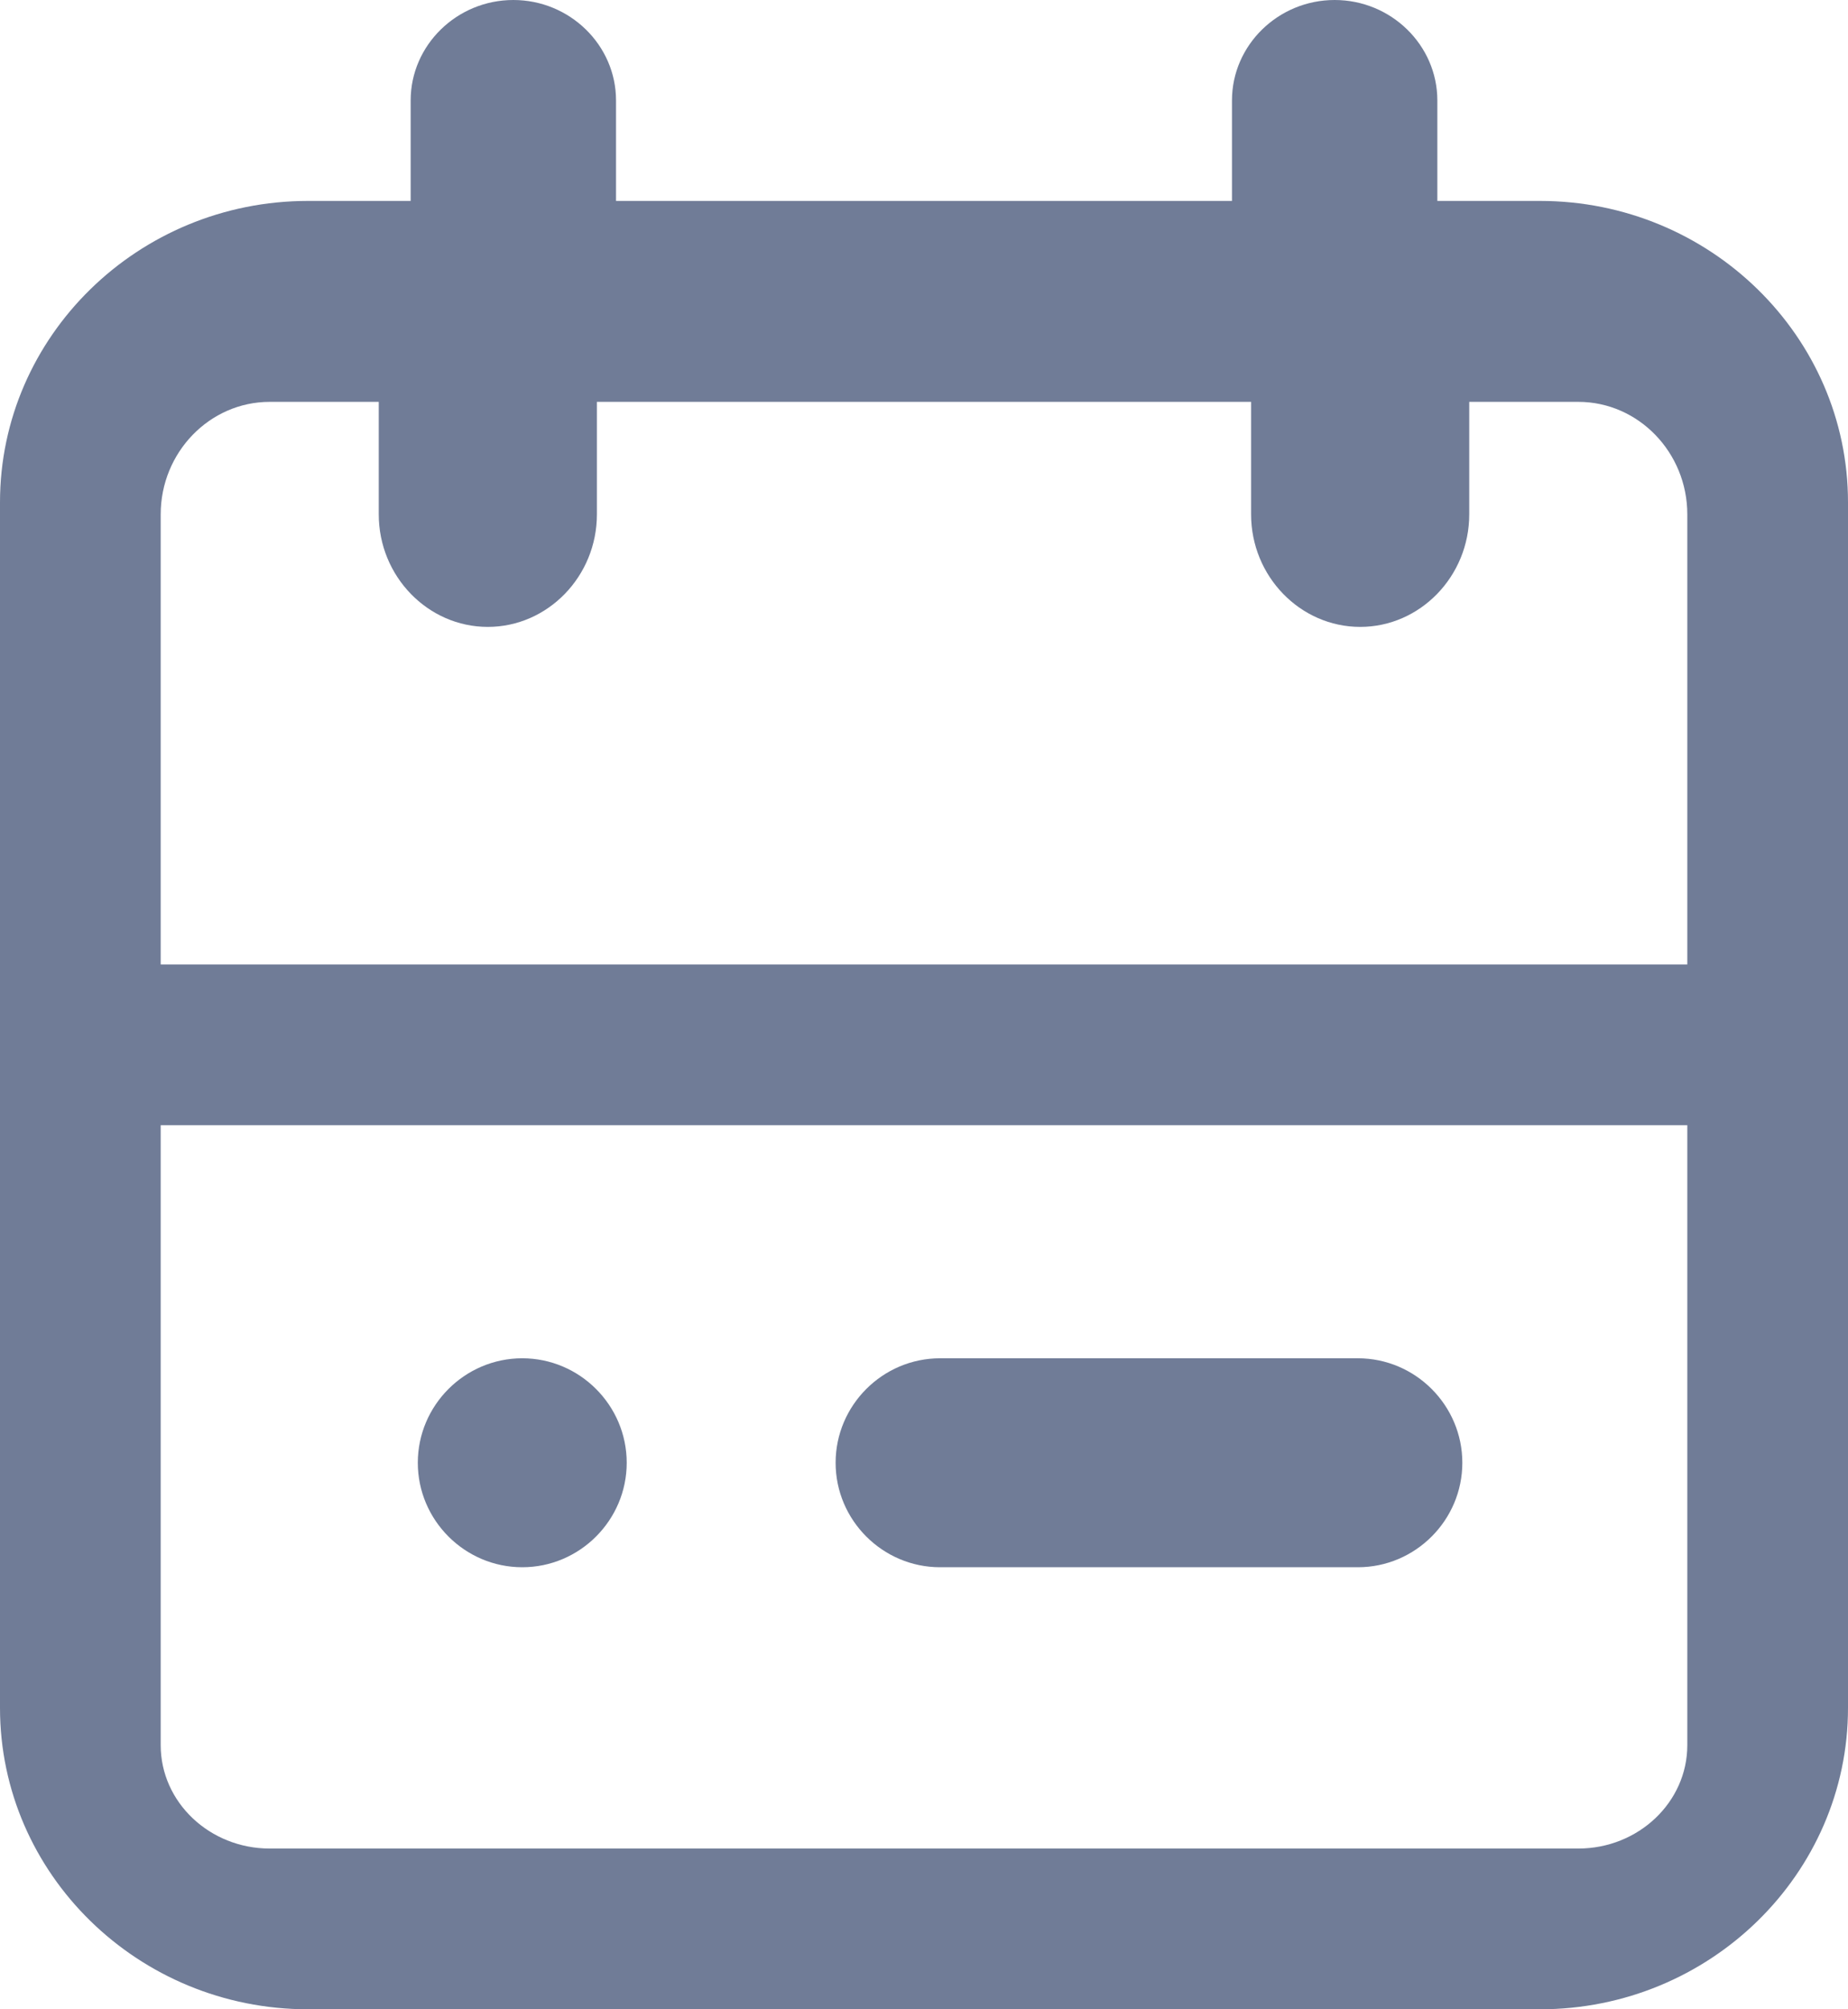 <svg width="23" height="25" viewBox="0 0 23 25" fill="none" xmlns="http://www.w3.org/2000/svg">
<path fill-rule="evenodd" clip-rule="evenodd" d="M11.7 16.9H16.9C17.615 16.9 18.2 17.485 18.2 18.2C18.2 18.915 17.615 19.5 16.9 19.5H11.7C10.985 19.5 10.4 18.915 10.4 18.2C10.4 17.485 10.985 16.9 11.7 16.9ZM5.2 18.2C5.2 17.485 5.785 16.9 6.5 16.9C7.215 16.9 7.8 17.485 7.8 18.2C7.8 18.915 7.215 19.5 6.5 19.5C5.785 19.5 5.2 18.915 5.2 18.2ZM19.643 23H3.357C2.609 23 2 22.423 2 21.714V14H21V21.714C21 22.423 20.391 23 19.643 23ZM3.357 5H4.714V6.4C4.714 7.17 5.325 7.8 6.071 7.8C6.818 7.8 7.429 7.17 7.429 6.4V5H15.571V6.4C15.571 7.17 16.182 7.8 16.929 7.8C17.675 7.8 18.286 7.17 18.286 6.4V5H19.643C20.391 5 21 5.629 21 6.4V12H2V6.4C2 5.629 2.609 5 3.357 5ZM19.167 2.5H17.889V1.25C17.889 0.562 17.314 0 16.611 0C15.908 0 15.333 0.562 15.333 1.25V2.5H7.667V1.25C7.667 0.562 7.092 0 6.389 0C5.686 0 5.111 0.562 5.111 1.25V2.5H3.833C1.72 2.5 0 4.183 0 6.25V21.25C0 23.317 1.72 25 3.833 25H19.167C21.28 25 23 23.317 23 21.25V6.25C23 4.183 21.28 2.5 19.167 2.5Z" fill="#707C97"/>
</svg>
